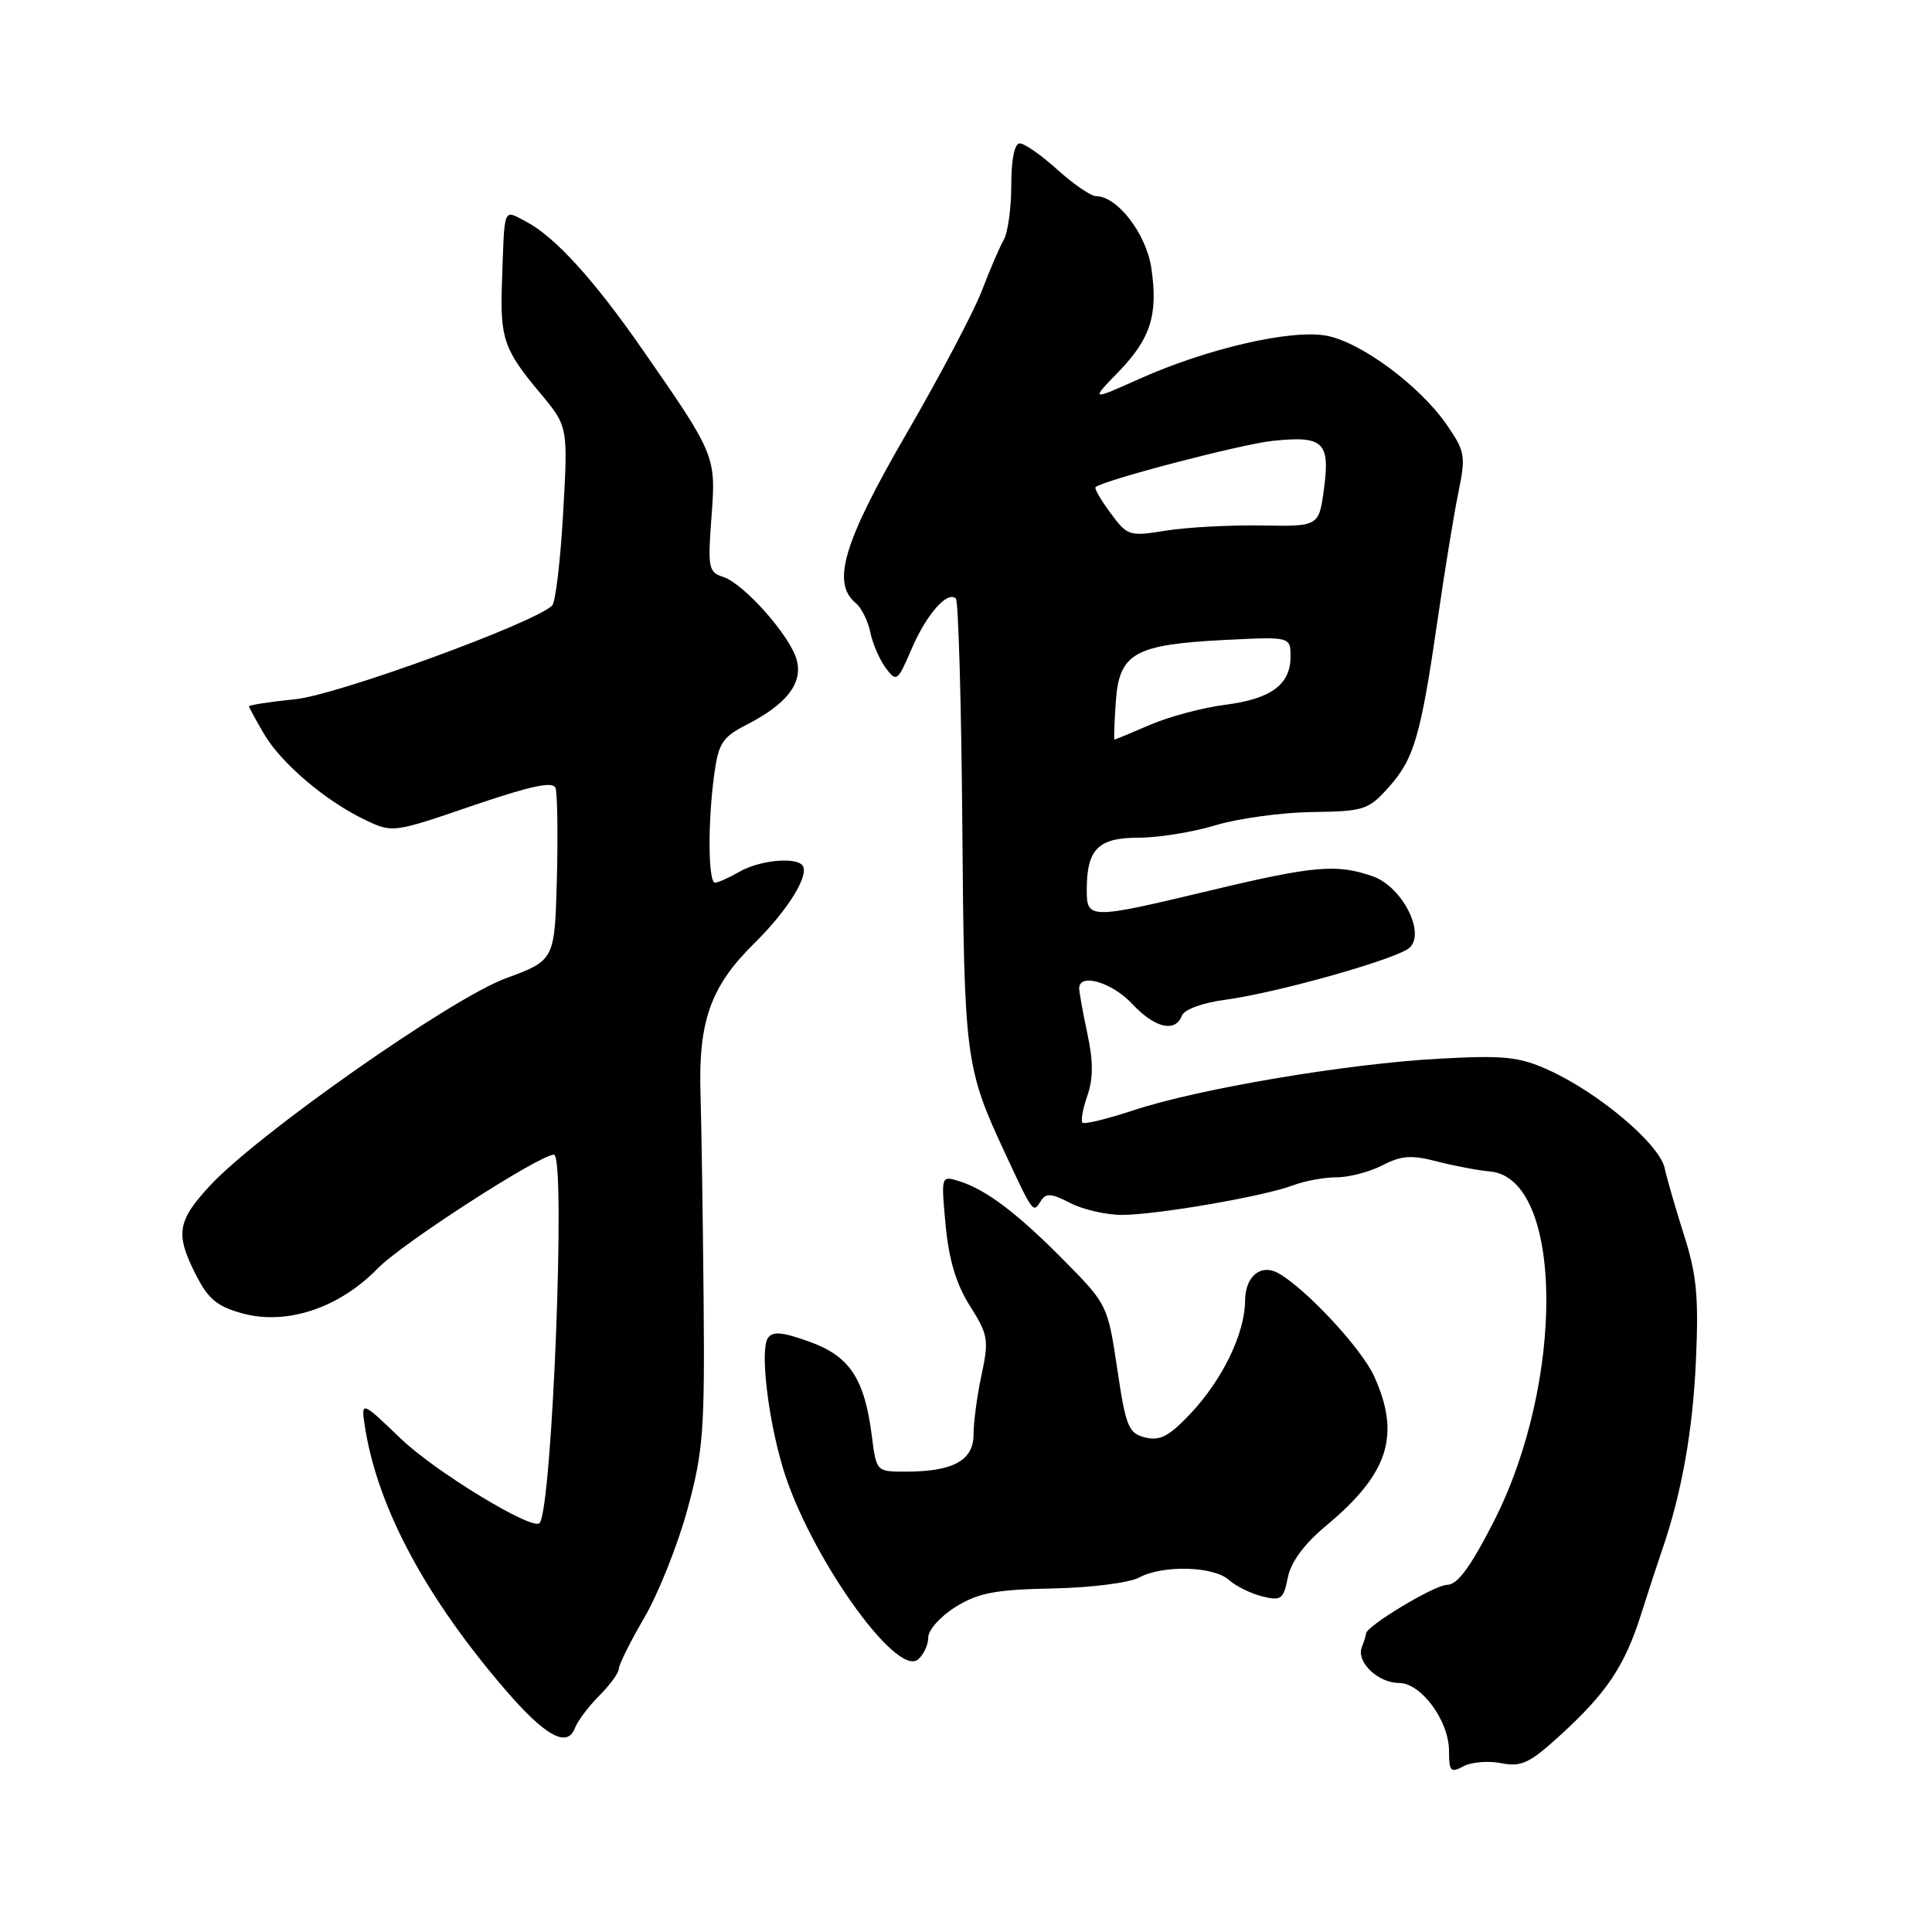 <?xml version="1.0" encoding="UTF-8" standalone="no"?>
<!DOCTYPE svg PUBLIC "-//W3C//DTD SVG 1.1//EN" "http://www.w3.org/Graphics/SVG/1.1/DTD/svg11.dtd" >
<svg xmlns="http://www.w3.org/2000/svg" xmlns:xlink="http://www.w3.org/1999/xlink" version="1.1" viewBox="0 0 256 256">
 <g >
 <path fill="currentColor"
d=" M 198.92 233.63 C 201.57 234.16 202.67 233.65 206.75 229.92 C 212.89 224.32 215.27 220.76 217.42 214.00 C 218.38 210.97 219.63 207.15 220.20 205.50 C 222.82 197.91 224.30 189.69 224.72 180.28 C 225.10 171.91 224.82 168.91 223.18 163.78 C 222.08 160.32 220.90 156.27 220.57 154.76 C 219.86 151.55 211.68 144.67 205.05 141.72 C 201.23 140.01 199.20 139.81 190.55 140.29 C 178.32 140.97 158.76 144.28 150.19 147.12 C 146.71 148.27 143.67 149.01 143.43 148.76 C 143.19 148.52 143.48 146.91 144.08 145.19 C 144.87 142.92 144.87 140.64 144.09 136.98 C 143.49 134.19 143.00 131.47 143.00 130.95 C 143.00 128.89 147.35 130.16 150.00 133.00 C 153.01 136.22 155.73 136.87 156.61 134.58 C 156.92 133.76 159.31 132.88 162.32 132.48 C 169.27 131.55 185.19 127.05 186.78 125.57 C 188.92 123.57 185.76 117.46 181.88 116.11 C 177.12 114.45 174.08 114.71 160.34 118.00 C 144.37 121.82 144.00 121.82 144.00 117.93 C 144.00 112.52 145.50 111.00 150.85 111.00 C 153.48 111.00 158.08 110.26 161.07 109.35 C 164.06 108.45 169.80 107.66 173.83 107.60 C 180.76 107.51 181.32 107.32 184.03 104.29 C 187.38 100.54 188.26 97.51 190.51 82.00 C 191.42 75.67 192.65 68.15 193.24 65.28 C 194.24 60.38 194.14 59.81 191.67 56.24 C 188.09 51.08 180.32 45.33 175.76 44.48 C 171.09 43.61 159.96 46.18 151.00 50.19 C 144.50 53.10 144.50 53.10 148.18 49.30 C 152.48 44.87 153.48 41.69 152.55 35.47 C 151.87 30.97 148.05 26.00 145.26 26.00 C 144.57 26.00 142.26 24.42 140.13 22.50 C 138.00 20.57 135.75 19.00 135.13 19.00 C 134.43 19.00 134.00 21.09 134.00 24.51 C 134.00 27.55 133.55 30.81 133.01 31.76 C 132.46 32.72 131.16 35.75 130.11 38.50 C 129.06 41.25 124.56 49.79 120.10 57.48 C 111.76 71.87 110.16 77.22 113.38 79.90 C 114.14 80.53 115.01 82.27 115.32 83.77 C 115.62 85.27 116.54 87.40 117.36 88.50 C 118.79 90.42 118.93 90.32 120.79 85.99 C 122.76 81.39 125.56 78.22 126.66 79.32 C 126.99 79.66 127.38 93.11 127.51 109.22 C 127.76 140.45 127.90 141.48 133.26 152.98 C 136.90 160.80 136.90 160.79 137.92 159.13 C 138.58 158.06 139.31 158.11 141.82 159.41 C 143.51 160.28 146.61 160.99 148.70 160.98 C 153.37 160.96 167.54 158.51 171.34 157.06 C 172.87 156.48 175.47 156.00 177.11 156.00 C 178.76 156.00 181.49 155.28 183.18 154.41 C 185.68 153.11 187.03 153.02 190.38 153.89 C 192.65 154.48 195.83 155.08 197.45 155.23 C 207.19 156.12 207.43 183.12 197.86 201.75 C 194.83 207.67 193.10 210.00 191.75 210.00 C 190.10 210.00 181.00 215.48 181.00 216.47 C 181.00 216.67 180.75 217.49 180.44 218.29 C 179.70 220.23 182.60 223.00 185.38 223.00 C 188.31 223.00 192.00 228.02 192.00 231.99 C 192.00 234.72 192.22 234.95 193.92 234.04 C 194.97 233.48 197.22 233.29 198.92 233.63 Z  M 79.42 224.67 C 80.84 223.25 82.00 221.65 82.00 221.12 C 82.00 220.58 83.52 217.52 85.39 214.32 C 87.25 211.12 89.82 204.68 91.09 200.00 C 93.18 192.33 93.39 189.60 93.23 172.00 C 93.13 161.28 92.95 149.12 92.82 145.00 C 92.52 135.33 94.16 130.70 99.90 125.04 C 104.50 120.52 107.41 115.74 106.27 114.60 C 105.20 113.53 100.56 114.03 98.00 115.50 C 96.62 116.29 95.16 116.95 94.75 116.96 C 93.83 117.01 93.77 108.95 94.64 102.59 C 95.21 98.47 95.73 97.67 98.89 96.05 C 104.20 93.34 106.36 90.59 105.59 87.52 C 104.80 84.35 98.58 77.32 95.79 76.43 C 93.89 75.83 93.77 75.22 94.27 68.55 C 94.89 60.41 94.84 60.29 85.10 46.27 C 78.70 37.06 73.53 31.38 69.75 29.39 C 66.62 27.75 66.87 27.12 66.51 37.50 C 66.26 44.84 66.77 46.34 71.52 52.02 C 75.27 56.50 75.27 56.50 74.62 67.97 C 74.26 74.27 73.61 79.79 73.17 80.23 C 70.87 82.53 44.81 92.05 39.20 92.64 C 35.79 92.99 33.00 93.42 33.00 93.59 C 33.00 93.75 33.90 95.41 35.00 97.28 C 37.30 101.17 43.18 106.17 48.42 108.66 C 52.00 110.37 52.13 110.35 62.58 106.77 C 70.24 104.15 73.25 103.50 73.60 104.39 C 73.86 105.07 73.94 110.49 73.79 116.43 C 73.50 127.24 73.50 127.24 67.00 129.64 C 59.70 132.34 34.01 150.37 27.75 157.18 C 23.46 161.84 23.21 163.53 26.00 169.00 C 27.61 172.16 28.82 173.14 32.19 174.05 C 38.03 175.62 44.97 173.30 50.04 168.08 C 53.24 164.78 71.49 153.00 73.40 153.00 C 75.01 153.00 73.17 200.00 71.49 201.82 C 70.55 202.84 57.66 195.00 53.13 190.65 C 47.77 185.50 47.77 185.50 48.43 189.50 C 50.18 199.98 56.45 211.66 66.85 223.78 C 72.19 230.01 75.15 231.67 76.17 229.00 C 76.54 228.03 78.00 226.09 79.42 224.67 Z  M 123.00 216.96 C 123.00 215.97 124.64 214.15 126.64 212.91 C 129.64 211.06 131.89 210.63 139.43 210.48 C 144.53 210.38 149.62 209.74 150.94 209.03 C 154.10 207.34 160.81 207.52 162.85 209.36 C 163.76 210.18 165.74 211.15 167.25 211.53 C 169.75 212.15 170.07 211.92 170.64 209.04 C 171.06 206.96 172.80 204.60 175.70 202.18 C 184.00 195.28 185.63 190.19 182.08 182.36 C 180.43 178.72 173.16 170.88 169.47 168.75 C 167.10 167.38 165.00 169.07 164.98 172.36 C 164.95 176.69 161.99 182.81 157.75 187.31 C 154.91 190.32 153.69 190.96 151.74 190.47 C 149.53 189.92 149.18 189.06 148.04 181.37 C 146.79 172.99 146.70 172.81 141.14 167.17 C 134.85 160.79 130.68 157.63 127.09 156.51 C 124.69 155.77 124.69 155.77 125.30 162.34 C 125.73 166.92 126.70 170.16 128.52 173.04 C 130.93 176.85 131.05 177.54 130.07 182.13 C 129.48 184.86 129.00 188.44 129.00 190.07 C 129.00 193.52 126.30 195.00 120.00 195.00 C 116.13 195.00 116.12 195.00 115.52 190.25 C 114.55 182.66 112.59 179.70 107.25 177.78 C 103.66 176.49 102.37 176.37 101.75 177.30 C 100.71 178.83 101.72 187.68 103.69 194.35 C 107.04 205.72 118.71 222.32 121.64 219.89 C 122.39 219.26 123.00 217.95 123.00 216.96 Z  M 147.85 92.98 C 148.29 86.55 150.31 85.41 162.25 84.80 C 171.00 84.36 171.00 84.36 171.00 87.02 C 171.00 90.73 168.39 92.63 162.25 93.40 C 159.37 93.77 154.94 94.95 152.42 96.03 C 149.90 97.12 147.76 98.00 147.67 98.00 C 147.58 98.00 147.66 95.74 147.85 92.98 Z  M 147.15 67.98 C 145.87 66.26 144.98 64.71 145.16 64.55 C 146.21 63.63 164.45 58.86 168.60 58.42 C 175.34 57.71 176.26 58.56 175.44 64.72 C 174.77 69.76 174.77 69.76 167.14 69.63 C 162.94 69.56 157.24 69.87 154.48 70.31 C 149.63 71.10 149.39 71.02 147.15 67.98 Z "/>
</g>
</svg>